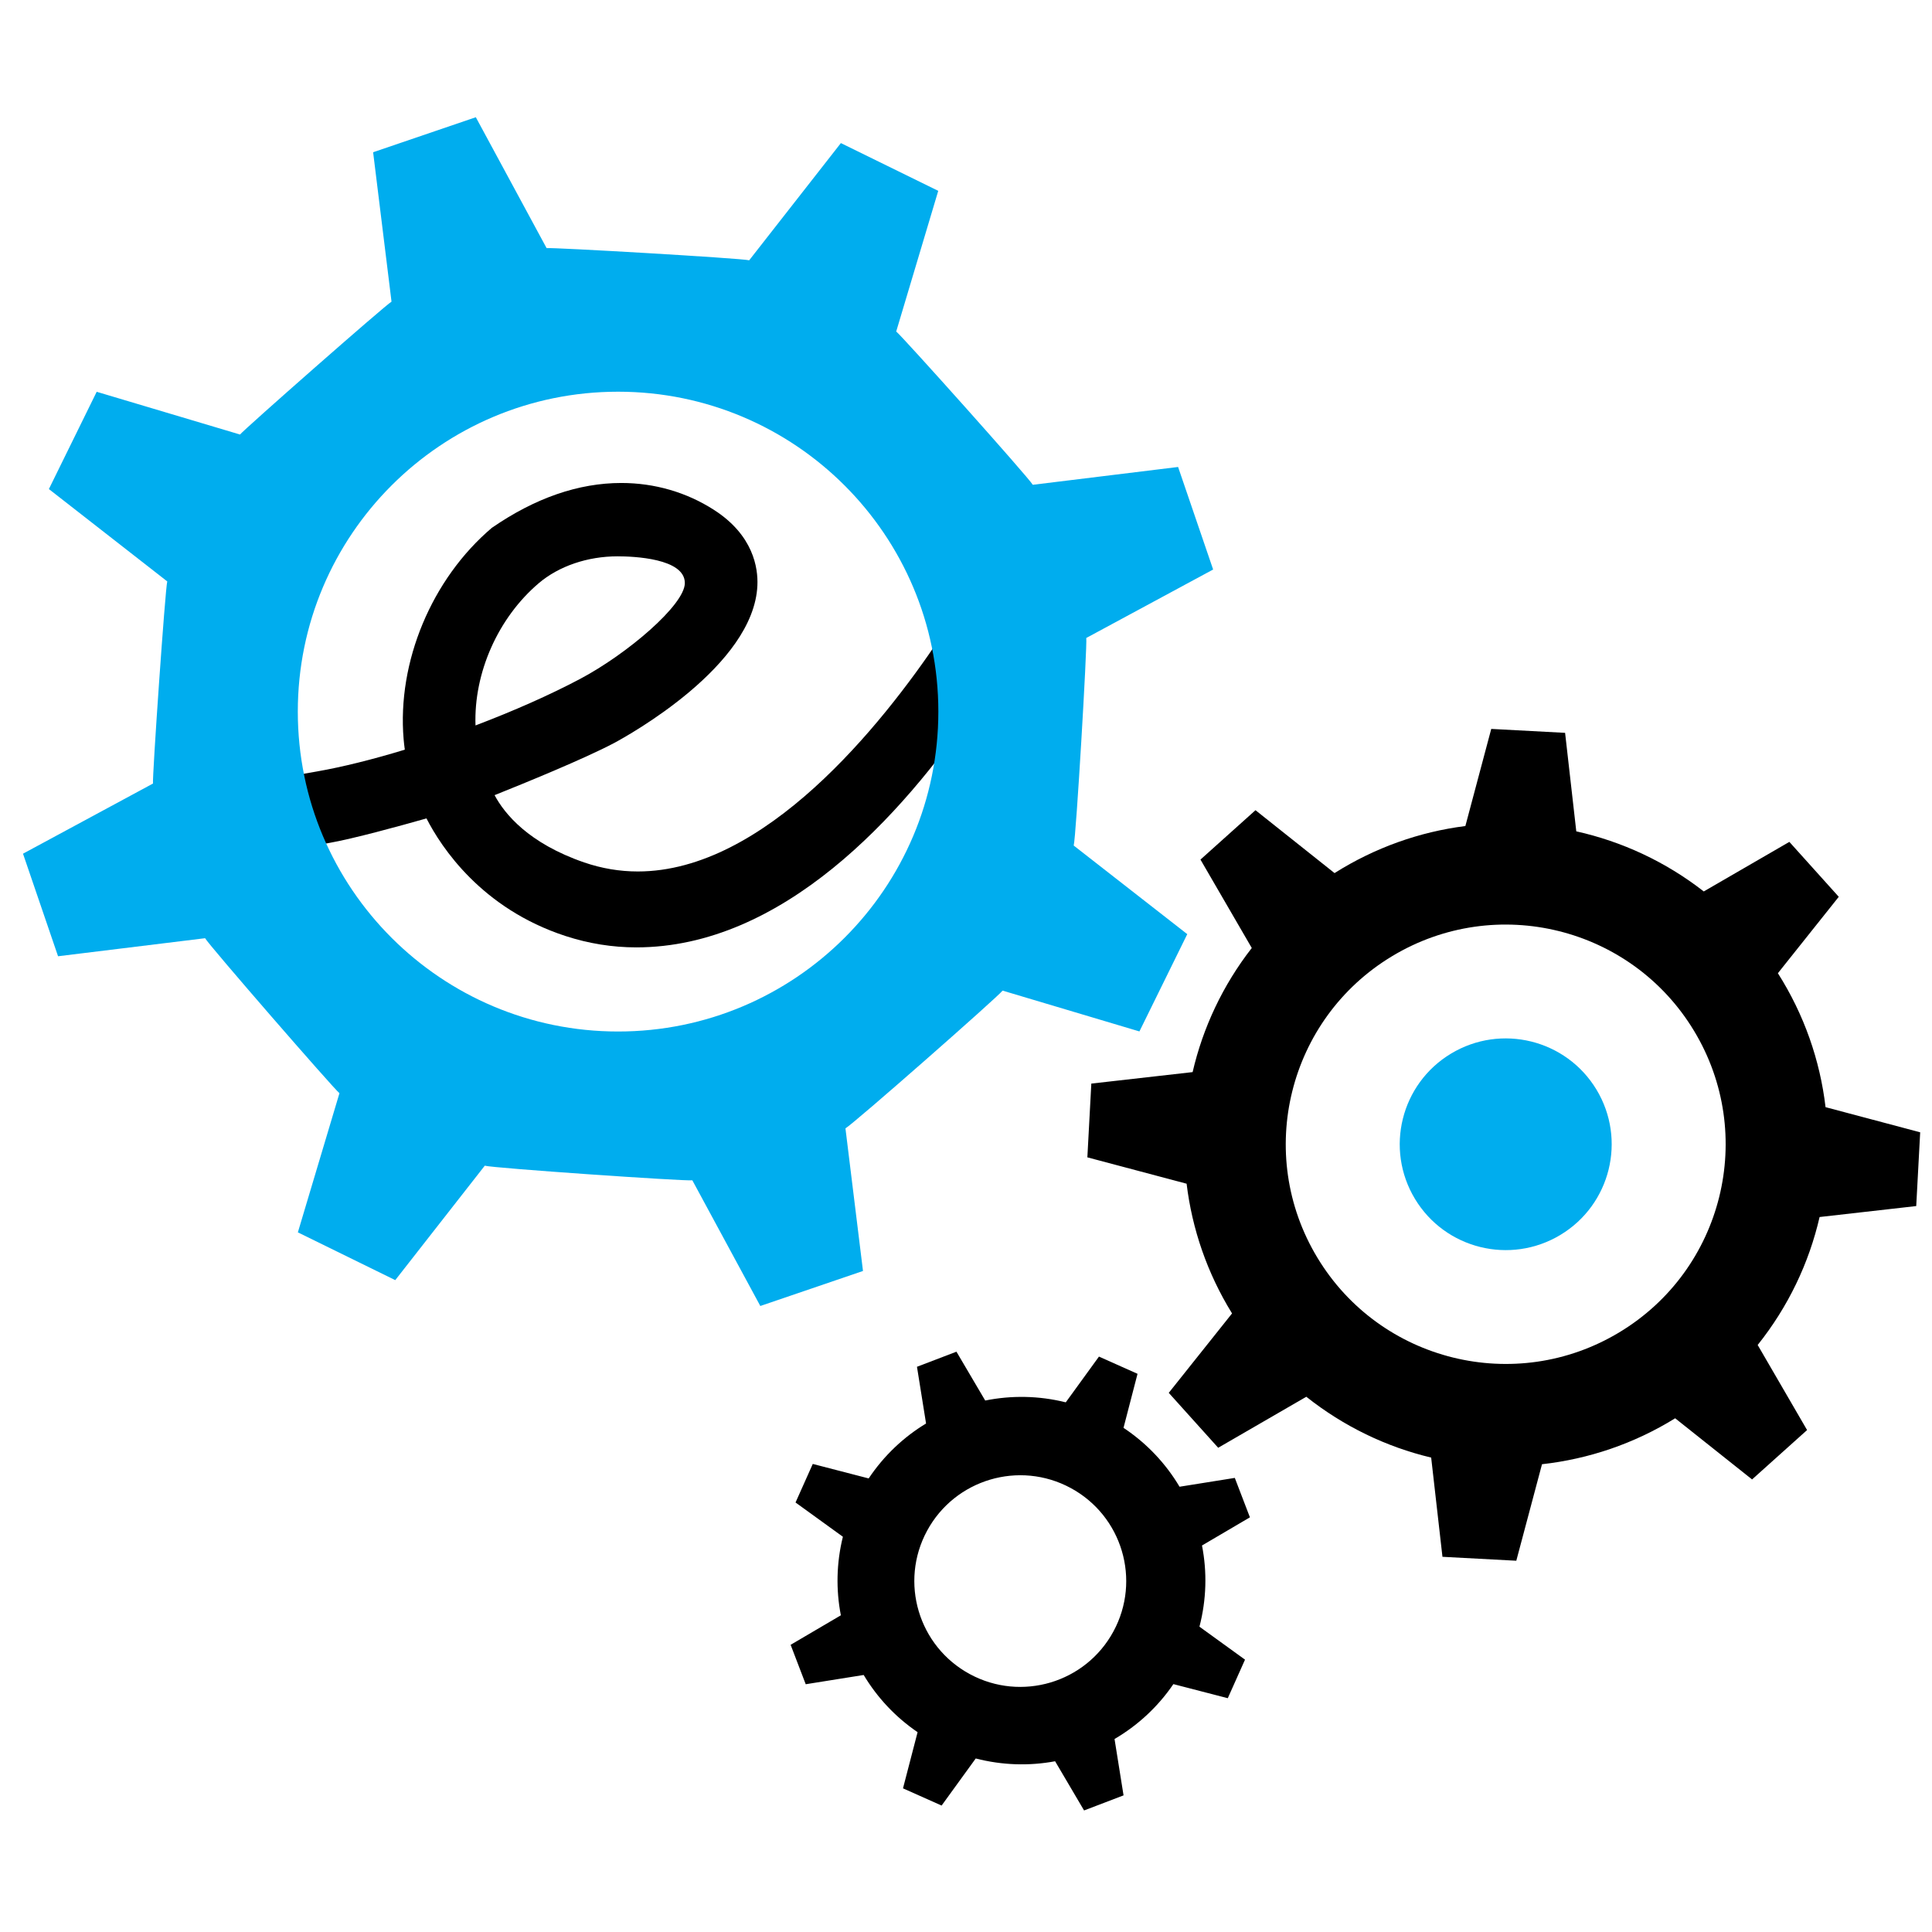 ﻿<?xml version="1.0" encoding="utf-8"?>
<!DOCTYPE svg PUBLIC "-//W3C//DTD SVG 1.1//EN" "http://www.w3.org/Graphics/SVG/1.1/DTD/svg11.dtd">
<svg xmlns="http://www.w3.org/2000/svg" xmlns:xlink="http://www.w3.org/1999/xlink" version="1.1" baseProfile="full" width="40" height="40" viewBox="0 0 360.00 325.33" enable-background="new 0 0 360.00 325.33" xml:space="preserve">
	<path id="cog-medium-dot" fill="#00ADEE" fill-opacity="1" stroke-linejoin="round" d="M 290.764,212.77C 281.427,218.396 269.29,215.395 263.661,206.068C 258.027,196.74 261.032,184.619 270.37,178.993C 279.707,173.367 291.844,176.368 297.478,185.695C 303.107,195.022 300.101,207.144 290.764,212.77 Z "/>
	<path id="cog-large-e" fill="#000000" fill-opacity="1" stroke-linejoin="round" d="M 115.061,86.329C 109.49,86.329 104.147,88.149 100.404,91.323C 92.798,97.781 88.255,108.069 88.604,117.839C 95.815,115.102 102.518,112.122 108.061,109.19C 116.861,104.536 127.61,95.37 127.61,91.307C 127.61,86.688 118.01,86.329 115.061,86.329 Z M 118.558,159.195C 114.118,159.195 109.684,158.484 105.375,157.078C 89.712,151.958 82.227,140.545 79.467,135.163C 74.318,136.625 65.804,138.955 61.335,139.737L 57.93,140.329L 55.593,127.019L 59.004,126.424C 63.741,125.596 69.404,124.194 75.433,122.355C 75.341,121.708 75.267,121.062 75.21,120.412C 73.981,106.01 80.427,90.547 91.644,81.022C 99.718,75.453 107.81,72.661 115.775,72.661C 121.964,72.661 127.924,74.39 133.015,77.66C 140.398,82.393 141.267,88.504 141.13,91.727C 140.507,106.737 117.078,119.698 114.41,121.127C 108.855,124.064 97.632,128.641 92.158,130.83C 94.004,134.291 98.455,139.789 108.861,143.37C 112.112,144.485 115.467,145.051 118.838,145.051C 142.467,145.051 164.21,117.872 175.072,101.672L 175.53,100.987C 178.244,96.877 182.415,97.143 184.518,101.608C 186.118,105 185.244,109.138 183.255,112.17L 181.77,114.404C 167.93,134.838 145.735,159.195 118.558,159.195 Z "/>

	<path id="cog-small" fill="#000000" fill-opacity="1" stroke-linejoin="round" d="M 211.962,238.654L 209.351,248.722C 213.7,251.615 217.231,255.382 219.791,259.696L 230.088,258.051L 232.905,265.398L 223.974,270.645C 224.94,275.564 224.814,280.72 223.5,285.773L 231.991,291.917L 228.78,299.1L 218.642,296.475C 215.734,300.744 211.968,304.193 207.677,306.703L 209.357,317.206L 202.002,320.017L 196.602,310.85C 191.791,311.749 186.751,311.602 181.814,310.331L 175.454,319.104L 168.26,315.896L 170.98,305.431C 166.814,302.59 163.425,298.935 160.934,294.773L 150.134,296.498L 147.322,289.151L 156.682,283.653C 155.757,278.892 155.848,273.91 157.06,269.016L 148.237,262.632L 151.448,255.449L 161.865,258.149C 164.7,253.91 168.362,250.449 172.557,247.913L 170.865,237.344L 178.22,234.533L 183.58,243.633C 188.46,242.649 193.574,242.72 198.591,243.97L 204.774,235.446L 211.962,238.654 Z M 207.472,286.66C 212.661,277.084 209.101,265.119 199.512,259.936C 189.924,254.753 177.947,258.314 172.752,267.89C 167.564,277.466 171.13,289.431 180.718,294.614C 190.307,299.798 202.284,296.236 207.472,286.66 Z ">
          <animateTransform attributeType="xml" attributeName="transform" type="rotate" from="0 190.111 276.892" to="720 190.111 276.892" dur="8s" repeatCount="indefinite" />
	</path>
	<path id="cog-medium" fill="#000000" fill-opacity="1" stroke-linejoin="round" d="M 301.73,230.93C 282.352,242.606 257.164,236.379 245.478,217.021C 233.787,197.665 240.021,172.508 259.404,160.832C 278.781,149.157 303.97,155.384 315.655,174.741C 327.347,194.098 321.112,219.255 301.73,230.93 Z M 331.284,164.009L 342.627,149.772L 333.421,139.537L 317.472,148.772C 310.335,143.208 302.21,139.464 293.718,137.573L 291.632,119.22L 277.872,118.488L 273.05,136.584C 264.541,137.659 256.221,140.591 248.672,145.352L 233.941,133.635L 223.69,142.836L 233.25,159.308C 227.832,166.272 224.141,174.17 222.227,182.435L 203.352,184.576L 202.615,198.319L 221.107,203.232C 222.124,211.653 224.941,219.901 229.575,227.402L 217.781,242.2L 226.992,252.435L 243.41,242.93C 250.398,248.471 258.341,252.282 266.678,254.265L 268.781,272.753L 282.541,273.485L 287.33,255.502C 295.975,254.537 304.455,251.698 312.141,246.941L 326.472,258.336L 336.724,249.136L 327.518,233.283C 333.221,226.141 337.09,217.988 339.055,209.439L 357.061,207.397L 357.798,193.653L 340.164,188.968C 339.141,180.254 336.181,171.726 331.284,164.009 Z ">
          <animateTransform attributeType="xml" attributeName="transform" type="rotate" from="720 280.517 195.486" to="0 280.517 195.486" dur="8s" repeatCount="indefinite" />
	</path>
	<path id="cog-large" fill="#00ADEE" fill-opacity="1" stroke-linejoin="round" d="M 202.411,101.542C 202.617,102.817 200.514,138.67 200.069,140.22L 221.229,156.73L 212.314,174.857L 186.817,167.253C 186.017,168.358 158.983,192.131 157.537,192.917L 160.806,219.492L 141.674,226.016L 129.006,202.596C 127.692,202.798 91.829,200.322 90.331,199.874L 73.651,221.198L 55.503,212.298L 63.252,186.367C 62.263,185.632 38.909,158.762 38.217,157.487L 10.817,160.848L 4.286,141.738L 28.509,128.666C 28.349,127.569 30.789,92.293 31.166,91.005L 9.109,73.795L 18.017,55.669L 44.726,63.633C 45.349,62.789 71.794,39.518 72.954,38.875L 69.526,11.033L 88.663,4.509L 101.852,28.9C 102.909,28.734 138.263,30.789 139.6,31.167L 156.686,9.327L 174.829,18.227L 166.994,44.439C 167.954,45.128 191.703,71.673 192.44,72.999L 219.52,69.678L 226.051,88.787L 202.411,101.542 Z M 115.166,55.654C 82.206,55.654 55.492,82.342 55.492,115.263C 55.492,148.184 82.206,174.871 115.166,174.871C 148.126,174.871 174.846,148.184 174.846,115.263C 174.846,82.342 148.126,55.654 115.166,55.654 Z ">
          <animateTransform attributeType="xml" attributeName="transform" type="rotate" from="0 115.243 114.858" to="720 115.243 114.858" dur="8s" repeatCount="indefinite" />
	</path>
</svg>
